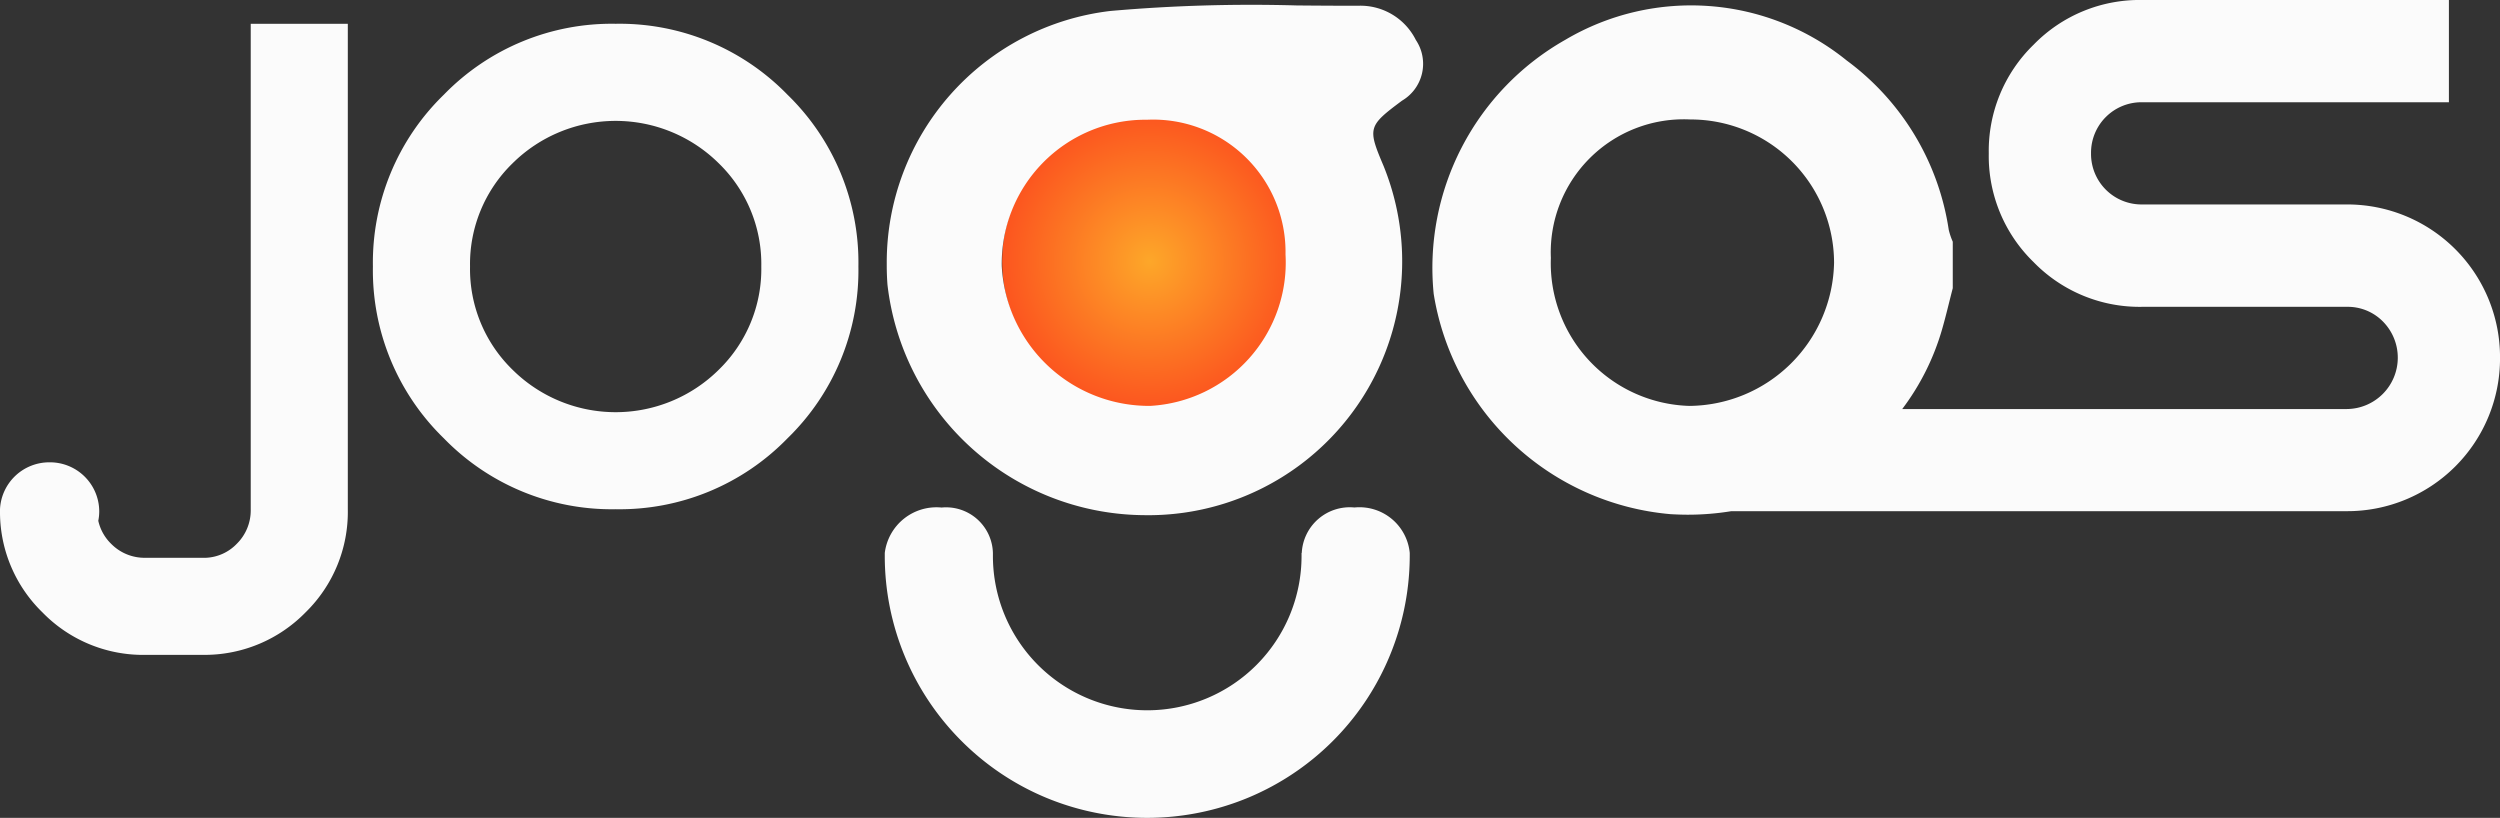 <svg xmlns="http://www.w3.org/2000/svg" xmlns:xlink="http://www.w3.org/1999/xlink" width="94.923" height="31.055" viewBox="0 0 94.923 31.055">
  <rect x="0" y="0" width="94.923" height="31.055" fill="#333333" stroke="none"/>
  <defs>
    <radialGradient id="radial-gradient" cx="0.5" cy="0.5" r="0.5" gradientUnits="objectBoundingBox">
      <stop offset="0" stop-color="#fda729"/>
      <stop offset="1" stop-color="#fc551f"/>
    </radialGradient>
  </defs>
  <g id="Group_85042" data-name="Group 85042" transform="translate(-139.592 -21.041)">
    <circle id="Ellipse_944" data-name="Ellipse 944" cx="5.607" cy="5.607" r="5.607" transform="translate(177.642 36.569) rotate(-90)" fill="url(#radial-gradient)"/>
    <g id="Group_85041" data-name="Group 85041" transform="translate(139.592 21.041)">
      <path id="Union_22" data-name="Union 22" d="M1.613,22.35A5.314,5.314,0,0,1,0,18.592c0-.028,0-.057,0-.085,0-.009,0-.019,0-.029s0-.03,0-.045H0a1.872,1.872,0,0,1,1.883-1.782,1.87,1.87,0,0,1,1.885,1.855,1.839,1.839,0,0,1-.036.365,1.753,1.753,0,0,0,.486.872,1.782,1.782,0,0,0,1.311.533c.026,0,2.2,0,2.289,0a1.729,1.729,0,0,0,1.17-.529,1.782,1.782,0,0,0,.532-1.311V0h3.686V18.433A5.334,5.334,0,0,1,11.6,22.35,5.359,5.359,0,0,1,7.8,23.962H5.53A5.332,5.332,0,0,1,1.613,22.35Zm15.24-6.61a8.885,8.885,0,0,1-2.694-6.524,8.883,8.883,0,0,1,2.694-6.524A8.884,8.884,0,0,1,23.376,0,8.885,8.885,0,0,1,29.9,2.693a8.883,8.883,0,0,1,2.693,6.524A8.884,8.884,0,0,1,29.9,15.74a8.885,8.885,0,0,1-6.524,2.692A8.884,8.884,0,0,1,16.853,15.74ZM19.459,5.3a5.334,5.334,0,0,0-1.612,3.917,5.335,5.335,0,0,0,1.612,3.917,5.562,5.562,0,0,0,7.834,0,5.332,5.332,0,0,0,1.613-3.917A5.331,5.331,0,0,0,27.293,5.3a5.563,5.563,0,0,0-7.834,0Z" transform="translate(0 0.903)" fill="#fbfbfb"/>
      <path id="Union_23" data-name="Union 23" d="M9.673,19.559A9.877,9.877,0,0,1,.028,10.814c-.018-.233-.027-.468-.028-.7V10A9.616,9.616,0,0,1,8.495.416,61.224,61.224,0,0,1,15.575.207c.789.007,1.577.013,2.365.01a2.351,2.351,0,0,1,2.149,1.3,1.623,1.623,0,0,1-.524,2.305c-1.294.965-1.313,1.035-.7,2.481A9.638,9.638,0,0,1,9.7,19.559ZM4.367,10.106a5.6,5.6,0,0,0,5.642,5.305A5.451,5.451,0,0,0,15.141,9.66,5.027,5.027,0,0,0,9.892,4.546H9.81A5.457,5.457,0,0,0,4.367,10.106Zm25.4,9.417a9.982,9.982,0,0,1-9-8.366,9.952,9.952,0,0,1,5-9.647A9.387,9.387,0,0,1,36.453,2.3a9.786,9.786,0,0,1,3.87,6.425,2.606,2.606,0,0,0,.153.453v1.764c-.137.526-.258,1.053-.409,1.574a9.293,9.293,0,0,1-1.51,3.015H55.432a1.951,1.951,0,0,0,1.38-3.32,1.873,1.873,0,0,0-1.38-.561H47.668a5.617,5.617,0,0,1-4.125-1.7,5.614,5.614,0,0,1-1.7-4.125,5.616,5.616,0,0,1,1.7-4.125A5.614,5.614,0,0,1,47.668,0H59.314V3.882H47.668a1.917,1.917,0,0,0-1.942,1.94,1.918,1.918,0,0,0,1.942,1.941h7.764a5.8,5.8,0,0,1,5.823,5.823,5.8,5.8,0,0,1-5.823,5.823H32.068a10.288,10.288,0,0,1-1.654.134C30.2,19.543,29.986,19.535,29.77,19.523ZM25.216,9.793a5.423,5.423,0,0,0,5.261,5.619,5.544,5.544,0,0,0,5.492-5.438,5.45,5.45,0,0,0-5.461-5.438A5.05,5.05,0,0,0,25.216,9.793Z" transform="translate(33.669)" fill="#fbfbfb"/>
      <g id="Group_84905" data-name="Group 84905" transform="translate(33.594 19.271)">
        <path id="Union_21" data-name="Union 21" d="M6.084,11A9.927,9.927,0,0,1,2.917,8.867,9.931,9.931,0,0,1,0,1.824v-.1A1.978,1.978,0,0,1,2.156,0a1.78,1.78,0,0,1,1.95,1.725c0,.043,0,.086,0,.129a5.859,5.859,0,0,0,11.719-.031c0-.032,0-.066,0-.1h.008a1.825,1.825,0,0,1,2-1.725,1.919,1.919,0,0,1,2.1,1.725c0,.031,0,.062,0,.094v0A9.971,9.971,0,0,1,13.838,11a10,10,0,0,1-7.754,0Z" fill="#fbfbfb"/>
      </g>
    </g>
  </g>
</svg>
